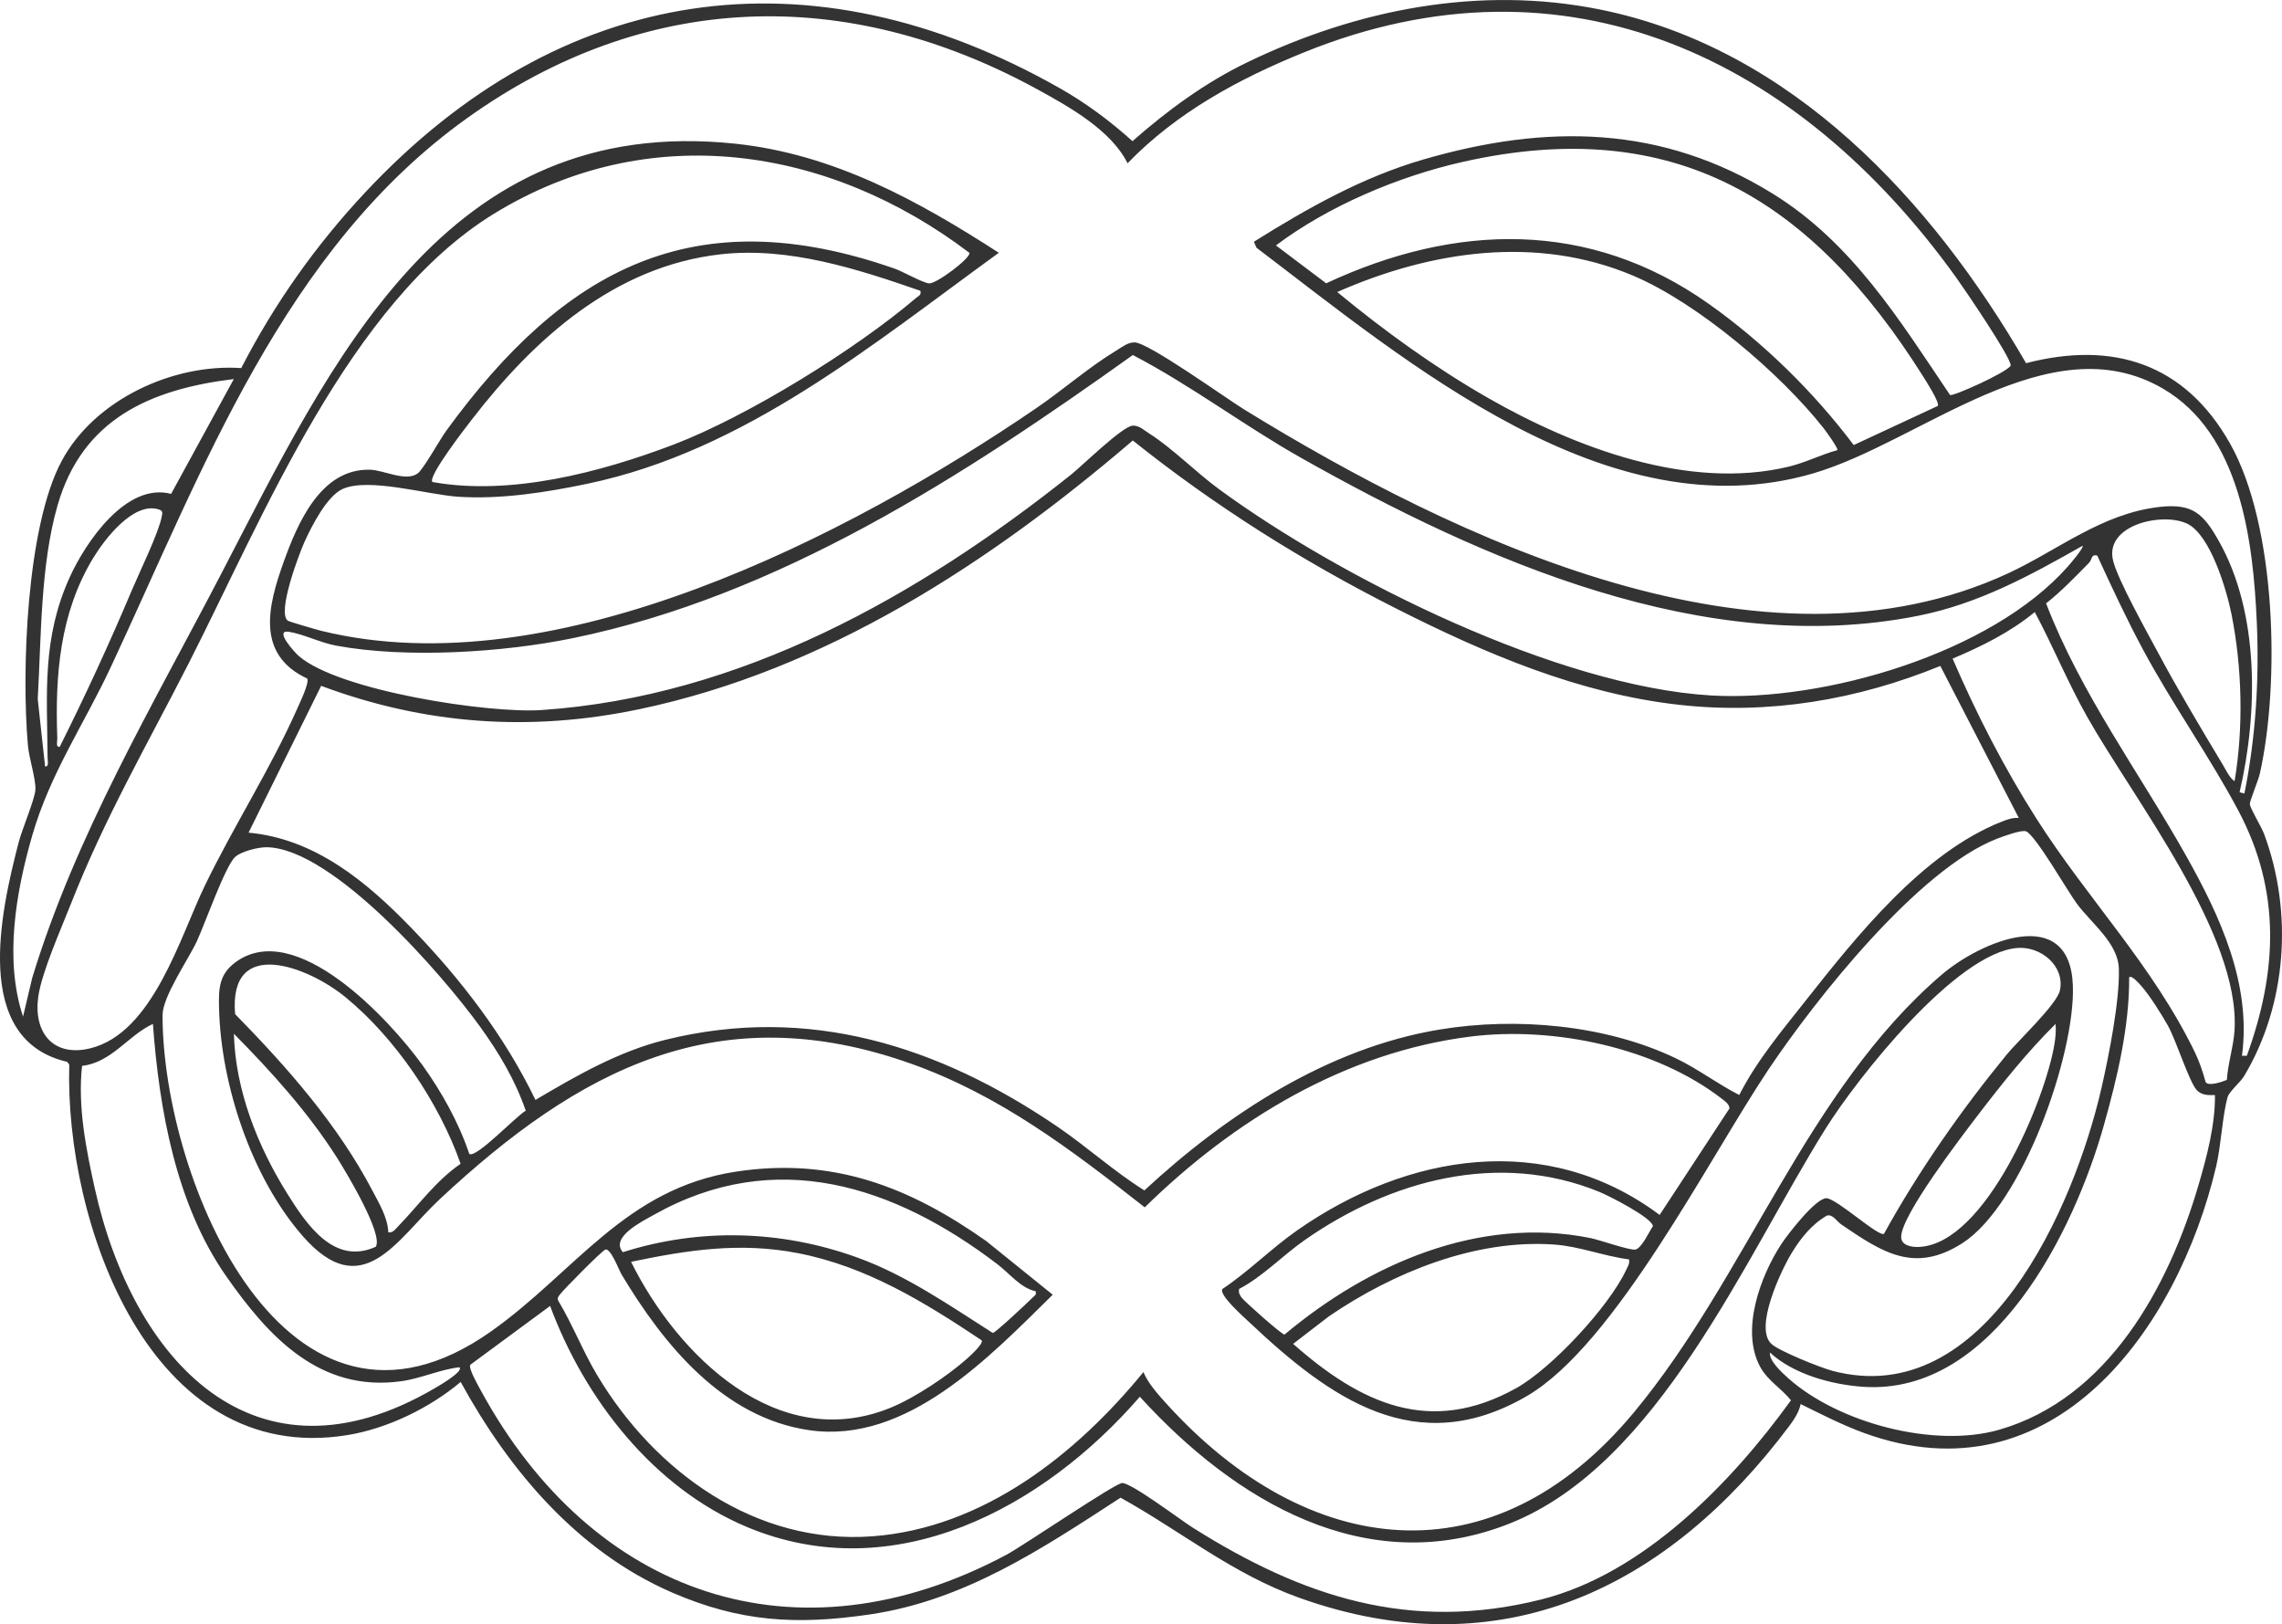 <?xml version="1.0" encoding="UTF-8"?><svg id="_レイヤー_2" xmlns="http://www.w3.org/2000/svg" viewBox="0 0 930.71 662.38"><defs><style>.cls-1{fill:#333;}</style></defs><g id="_レイヤー_1-2"><path id="outline" class="cls-1" d="M734.39,572.58c-.65,3.25-2.65,6.31-4.6,8.91-49.48,66.07-117.45,99.61-199.93,70.1-27.25-9.75-48.02-27.03-72.83-40.81-31.98,20.79-63.57,41.94-102.32,47.62-29.88,4.38-52.94,3.08-80.69-8.98-38.5-16.72-66.34-49.73-86.14-85.84-12.59,10.6-29.91,19.04-46.29,21.69-80.53,13.01-115.24-86.89-113.34-151.08l-.85-1.15c-39.1-9.06-27.07-61.52-19.74-89.69,1.33-5.13,6.61-17.57,6.78-21.29.21-4.41-2.59-12.81-3.05-18.01-2.68-30.26-.6-89.4,13.82-116.16,13.47-25,45.45-39.67,73.18-37.78,13.49-26.21,30.36-50.06,50.48-71.56C228.53-6.63,330.17-21.96,432.4,36.06c10.59,6.01,20.44,13.36,29.48,21.51,14.2-12.52,29.72-23.9,46.82-32.16,44.68-21.59,94.66-31.46,143.88-21.53,78.2,15.78,135.4,77.95,173.75,144.23,35.73-9.29,64.92.34,83.21,32.81,18.88,33.5,20.38,97.6,12.15,134.5-.61,2.75-4.2,11.37-4.1,12.51.15,1.82,4.7,9.19,5.8,12.14,11.89,31.87,9.37,69.57-8.19,98.86-1.37,2.29-6.01,6.23-6.63,8.37-2.2,7.63-2.66,19.64-4.7,28.3-15.68,66.59-66.58,137-143.76,108.74-8.87-3.25-17.3-7.59-25.74-11.75ZM511.38,98.6c21.78-13.64,44.12-26.27,69-33.52,50.39-14.67,97.48-14.14,142.91,14.08,32.18,19.99,51.36,51.27,72.04,81.94,1.25.6,22.9-9.06,24.73-11.99.34-3.08-19.13-31.63-22.46-36.25-63.83-88.68-158.43-135.08-265.9-91.45-26.54,10.77-51.75,24.43-71.83,45.17-6.65-13.45-23.85-23.08-36.82-30.17C345.1-6.2,263.1-3.73,190.49,48.19c-74.92,53.57-107.75,143.55-145.25,223.75-10.98,23.49-24.81,43.5-32.12,68.88-6.65,23.07-11.42,50.55-3.72,73.76l3.73-15.75c17.73-58.2,48.89-110.64,76.78-164.22,45.1-86.62,91.15-188.52,209.97-176.01,40.03,4.22,74.4,23.11,107.49,44.49-51.77,37.5-103.5,80.75-167.79,94.19-16.97,3.55-35.31,6.43-52.68,5.3-12.55-.82-36.51-7.97-47.18-3.16-6.34,2.86-12.58,15.05-15.5,21.5-2.19,4.83-11.31,28.87-6.85,32.2.58.43,11.98,3.73,13.82,4.18,95.09,23.28,215.04-38.67,291.52-90.89,10.68-7.29,21.68-16.9,32.56-23.44,2.26-1.36,4.72-3.43,7.53-3.33,5.81.2,37.03,22.67,44.68,27.38,85.85,52.82,211.7,113.16,311.59,66.76,20.42-9.48,38.22-24.47,61.93-27.07,13.43-1.47,17.75,3,23.91,13.87,16.71,29.49,16,70.36,8.5,102.54l1.97.48c4.58-22.75,6.08-46.29,5.06-69.55-1.45-33.25-6.61-77.2-38.38-95.62-46.28-26.84-98.56,21.82-142.67,34.66-83.61,24.34-165.4-45.38-226.93-92.06l-1.06-2.42ZM790.33,165.53c.89-1.3-4.92-10.32-6.14-12.26-44.88-71.18-100.76-106.9-187.82-87.2-26.15,5.92-54.62,17.94-75.98,34.02l20.49,15.45c52.69-24.6,107.28-26.04,155.82,8.23,22.27,15.72,42.98,36.01,59.34,57.73l34.3-15.96ZM125.26,276.7c-20.92-9.76-16.04-29.47-9.63-47.36,5.64-15.73,15.09-38.26,35.19-37.78,5.88.14,14.71,5.07,19.54,1.5,2.36-1.74,9.03-13.8,11.63-17.37,48.01-65.97,100.92-94.79,182.92-66.13,3.4,1.19,11.46,5.83,14.05,6.01,2.96.21,16.96-10.3,16.43-12.45-57.25-43.45-130.71-54.77-193.92-15.96-59.05,36.26-93.93,123.34-124.56,183.44-16.91,33.17-34.21,62.93-47.99,98.01-3.95,10.05-11.83,27.69-13.29,37.71-2.14,14.69,6.03,24.92,21.2,21.2,25.54-6.27,36.53-45.27,46.7-66.3,11.74-24.29,26.94-47.91,37.72-72.28.98-2.22,5.11-10.73,4.02-12.24ZM375.37,118.59c-25.85-8.97-53.68-17.98-81.37-14.89-43.33,4.84-76.17,34.45-101.58,67.42-2.21,2.87-18.15,23.34-16.05,25.45,31.72,5.72,68.46-3.89,98.27-15.23,30.06-11.43,74.56-38.95,99.08-59.92,1.04-.89,2.08-1,1.66-2.83ZM749.37,183.57c.48-.63-4.69-7.78-5.58-8.9-17.65-22.42-51.44-51.15-77.74-62.26-39.41-16.65-82.54-10.11-120.66,6.68,19.17,15.86,40.07,30.95,61.68,43.3,35.19,20.11,81.63,37.75,122.51,27.91,6.77-1.63,13.09-4.9,19.79-6.72ZM849.37,222.58c-21.43,12.16-42.46,23.65-66.96,28.53-87.13,17.37-177.45-22.49-251.71-64.36-23.37-13.18-44.94-29.6-68.68-41.96-68.86,49.18-144.12,98.19-228.46,115.48-28.54,5.85-67.8,8.32-96.42,3.04-6.48-1.2-13.49-4.75-19.35-5.66-6.15-.95,2.4,8.44,4.1,9.91,16.39,14.16,77.23,23.47,98.96,22.01,81.17-5.47,153.87-46.52,215.99-96.01,4.53-3.61,20.91-19.71,25.1-19.97,2.68-.17,4.64,1.86,6.74,3.18,9.23,5.82,19.06,15.79,28.37,22.63,50.15,36.82,138.43,80.54,200.78,84.22,46.06,2.72,114.3-17.2,145.52-52.57.87-.98,6.71-7.77,6.02-8.47ZM95.37,154.58c-34.13,4.17-61.81,16.35-71.91,51.58-6.99,24.35-6.62,53.66-8.07,78.91l3,27.5c1.68.26,1.03-2.37,1.02-3.51-.21-26.44-2.35-48.7,9.11-73.84,6.5-14.24,23.05-38.61,41.27-33.81l25.58-46.83ZM791.36,271.58c-33.81,13.83-69.83,19.93-106.36,15.87-41.05-4.56-79.28-20.92-115.67-39.33-38.12-19.28-73.96-41.81-107.32-68.48-58.25,49.88-125.18,93.68-201.44,109.62-44.4,9.28-87.1,6.28-129.59-9.56l-29.6,59.87c27.23,2.5,48.33,20.17,66.51,38.99,20.1,20.8,37.86,43.87,50.5,70.01,16.7-9.89,33.91-19.79,52.97-24.51,58.48-14.48,111.62,2.57,159.73,35.29,12.2,8.3,23.17,18.32,35.64,26.12,33.32-30.87,74.75-58.08,120.43-65.61,31.25-5.15,67.86-1.97,96.57,11.85,8.9,4.29,16.84,10.38,25.62,14.85,7.1-13.96,17.39-26.21,27.06-38.45,20.98-26.55,47.84-60.33,79.97-73.02,2.28-.9,4.48-1.69,6.98-1.53l-32.01-61.99ZM24.36,304.57c10.5-21.01,20.35-42.35,29.48-64.02,3.09-7.35,10.85-23.15,12.14-29.93.28-1.49.54-2.32-1.26-2.88-10.36-3.24-22.13,12.26-26.77,19.92-13.58,22.47-15.52,47.66-14.58,73.43.04,1.21-.75,3.72.99,3.48ZM911.37,318.58c3.68-21.83,3.09-46.43-1.28-68.2-1.97-9.83-8.62-32.42-18.14-36.86-10.2-4.76-33.65.6-30.14,15.07,1.91,7.9,13.95,29.35,18.4,37.67,8.22,15.36,17.4,30.68,26.37,45.63,1.33,2.21,2.68,5.29,4.79,6.7ZM855.36,226.58c-2.59-.7-1.97,1.54-3.42,3.02-5.61,5.68-11.16,11.51-17.45,16.46,14.22,36.93,37.86,68.73,57.06,102.85,13.97,24.81,26.75,52.47,22.83,81.66h1.98c12.48-34.38,13.99-67.16-3.47-100.01-11.63-21.89-26.74-43.13-38.69-65.31-6.78-12.58-12.87-25.69-18.84-38.67ZM908.22,440.41c.4-6.64,2.76-13.8,3.14-20.34,2.27-39.06-41.17-94.19-60.16-127.82-7.83-13.87-13.82-28.61-21.32-42.64-10,8.21-21.64,13.99-33.51,18.99,9.68,22.46,20.99,44.52,34.2,65.27,20.9,32.82,47.47,59.88,64.65,95.35,1.85,3.82,3.24,8.05,4.37,12.14,1.35,1.75,6.77-.22,8.62-.95ZM466.36,559.58c1.85,4.56,6.14,9.31,9.5,13.01,57.45,63.3,132.92,72.7,190.49,3.46,46.15-55.51,70.32-131.18,125.5-178.5,15.85-13.59,52.43-29.35,53.57,4.5.95,28.19-20.61,89.3-45.11,104.96-19.46,12.43-32.49,3.82-49.27-7.6-1.99-1.35-3.47-4.28-5.92-3.69-6.33,3.66-10.86,9.41-14.55,15.55-4.24,7.04-15.17,30.13-8.15,36.76,3.13,2.96,20.21,9.78,24.97,11.03,62.45,16.5,98.69-67.25,109.68-115.3,3.01-13.15,7.48-35.64,7.1-48.69-.3-10.52-11.21-18.5-17.19-26.61-3.71-5.03-16.76-27.82-20.64-29.42-1.84-.76-9.66,2.15-11.95,3.04-32,12.45-73.79,65.27-93.04,93.96-24.33,36.27-62.63,112.39-98.67,133.33-45.2,26.25-80.3.86-113.32-30.29-2.2-2.07-12.24-10.93-10.84-13.38,10.79-7.2,19.91-16.51,30.54-23.95,44.83-31.35,101.67-40.76,147.82-6.28l28.48-43.43c-.04-1.72-1.81-2.95-3.06-3.91-27.14-21.01-68.67-29.58-102.29-25.43-51.28,6.34-96.95,34.19-133.13,69.68-29.87-23.42-59.01-45.67-95.26-58.57-78.83-28.05-135.74,2.5-192.26,55.23-17.58,16.4-31.5,43.01-55.96,14.98-20.8-23.84-33.31-61.55-34.07-92.93-.19-7.7-.06-13.59,6.54-18.54,24.62-18.46,63.2,23.51,76.31,41.68,7.88,10.93,14.96,23.63,19.2,36.32,2.56,2.23,19.62-15.86,23.05-17.57-4.35-12.61-10.91-23.57-18.67-34.33-15.23-21.11-59.99-72.65-86.94-73.13-3.4-.06-10.49,1.67-12.97,4.01-4.05,3.81-12.39,27.5-15.6,34.4-3.49,7.5-13.96,22.46-13.96,30.12.02,67.04,50.38,188.04,134,128.91,34.18-24.17,54.69-58.25,99.86-65.14,39.33-6,70.63,6.12,102.11,28.33l27.09,21.86c-25.85,25.42-59.46,60.96-99.21,55.26-35.2-5.05-59.44-34.83-76.58-63.42-1.23-2.06-4.41-10.76-6.63-10.27-1.28.29-17.56,16.81-18.65,18.44-.6.89-1.18,1.38-.54,2.54,5.87,9.81,9.95,20.45,15.82,30.28,23.49,39.35,64.59,69.25,112.29,65.69,45.14-3.38,83.01-33.37,110.5-66.98ZM224.37,532.58l-32.56,24c-.88,1.39,3.36,8.77,4.4,10.67,45.33,83.19,128.39,112.55,214.19,66.85,6.9-3.68,44.51-29.34,47.29-29.3,3.99.05,23.62,14.95,28.77,18.2,44.64,28.13,88.49,42.75,142.12,29.29,41.64-10.45,77.57-47.57,101.86-81.22-3.84-4.82-9.43-7.97-12.5-13.55-8.17-14.87-.02-37.06,8.62-50.24,2.62-3.99,13.96-18.63,18.3-18.62,4.13,0,21.46,16.01,23.53,14.48,14.1-25.56,31.5-50.44,50.01-73.03,4.6-5.62,20.58-20.57,21.75-26.26,2.03-9.91-7.77-17.96-17.26-17.26-25.01,1.83-65.38,53.02-78.32,73.69-32.94,52.58-68.12,137-128.93,161.07-58.52,23.17-112.24-9.43-150.76-51.74-39.22,45.31-100.14,78.25-160.17,53.15-38.12-15.93-66.29-52.23-80.34-90.17ZM158.38,502.57c1.86.31,2.89-1.3,4.02-2.47,8.4-8.68,15.33-18.53,25.46-25.49-8.75-24.87-26.56-51.24-47.02-68-15.12-12.39-47.69-25.05-44.95,6.95,21.16,21.62,41.84,45,56,71.99,2.75,5.24,6.26,11.04,6.48,17.02ZM903.37,446.58c-2.77.09-5.42.13-7.45-2.05-3.04-3.27-8.35-20.17-11.74-26.26-2.46-4.4-7.58-12.53-10.84-16.16-.67-.75-3.99-4.67-4.96-3.53.11,20.09-4.86,40.9-10.29,60.21-12.12,43.1-45.01,110.37-98.2,106.77-12.85-.87-28.44-5.12-38.02-13.98-.44,3.29,4.72,8.03,7.49,10.51,20.53,18.29,59.58,28.59,86.01,20.98,44.45-12.79,69.11-58.24,81.27-99.73,3.45-11.76,6.83-24.48,6.73-36.76ZM62.37,417.58c-10.04,4.58-16.88,15.78-28.9,17.09-1.83,16.5,1.61,33.88,5.21,50.1,15.54,69.86,64.95,124.61,138.71,81.33,1.18-.69,11.9-6.83,9.98-8.51-8.02.91-15.53,4.56-23.79,5.7-33.22,4.58-54.14-18.19-71.43-42.98-20.32-29.13-27.25-67.81-29.78-102.72ZM838.37,417.58c-11.43,11.25-22.16,24.71-31.95,37.54-6.71,8.79-30.6,39.97-31.03,49.07-.18,3.78,4.27,4.48,7.35,4.33,27.15-1.36,51.49-60.04,55.19-82.89.44-2.71.65-5.32.44-8.05ZM153.25,508.45c3.26-5.02-12.37-30.94-15.85-36.39-11.81-18.53-26.63-34.91-42.01-50.48.61,23.11,9.81,46.16,21.97,65.52,7.7,12.27,18.97,29.06,35.89,21.35ZM505.41,525.62c-.4,1.49.16,2.32.92,3.5.83,1.29,16.39,15.15,17.55,15.15,34.23-28.69,79.19-48.5,124.69-39.39,3.99.8,15.78,5.02,18.32,4.72s5.66-7.23,7.25-9.54c-.26-3.43-18.04-12.44-21.78-13.97-41.13-16.85-85.31-4.8-120.3,19.67-9.09,6.36-17.04,14.86-26.65,19.86ZM422.38,526.59c-6.01-1.23-10.73-7.32-15.53-10.98-42.1-32.1-90.62-48.07-140.14-20.2-4.69,2.64-17.99,9.14-12.68,15.25,31.43-9.98,64.67-9.01,95.6,2.17,20.02,7.23,37.45,19.45,55.27,30.76,1.1,0,14.56-12.72,16.42-14.58.82-.82,1.43-.87,1.07-2.42ZM664.38,513.59c-10.24-1.29-20.11-5.31-30.47-6.04-32.21-2.3-65.77,11.43-91.85,29.22l-14.66,11.28c27.55,24.35,55.94,37.64,91,18.05,14.5-8.1,37.8-33.2,44.82-48.18.68-1.45,1.51-2.55,1.17-4.33ZM400.37,546.6c-23.26-15.52-46.97-30.13-74.96-35.55-23.57-4.57-44.87-1.3-68.03,3.54,18.89,38.15,59.75,78.42,105.96,59.46,9.8-4.02,23.11-12.91,31.05-19.95,1.2-1.07,6.88-6.19,5.98-7.49Z"/></g></svg>